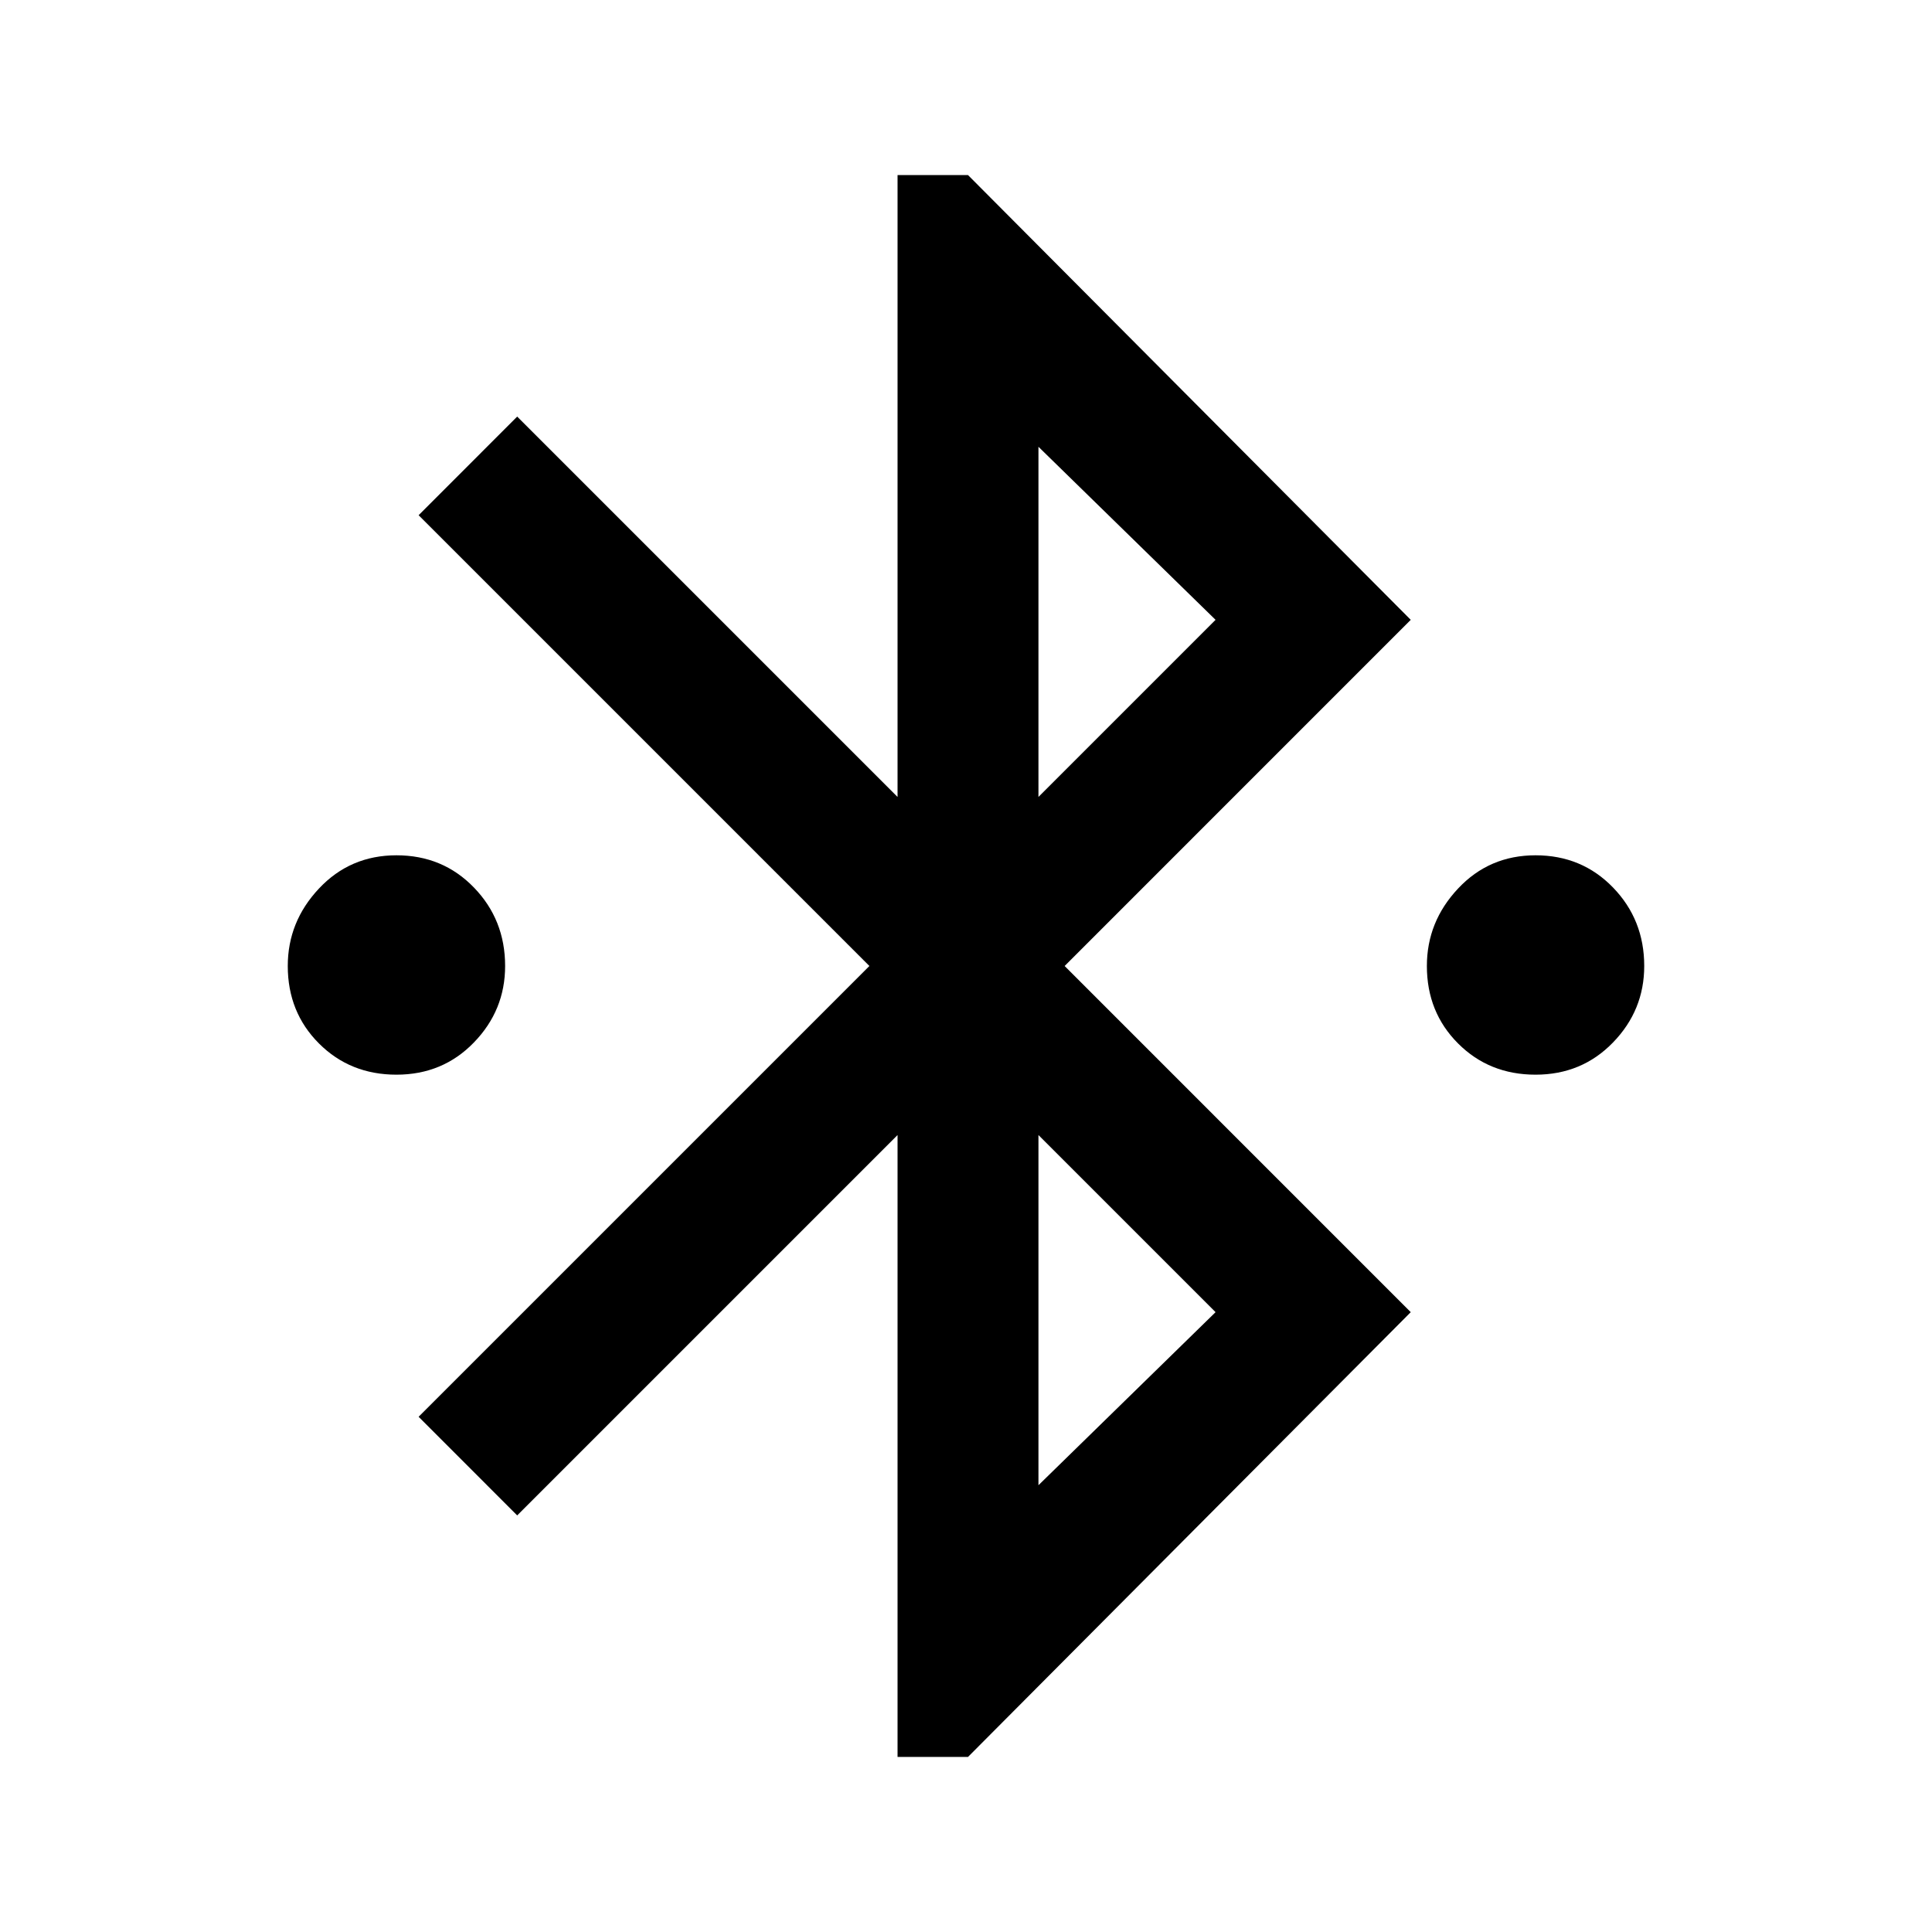 <svg xmlns="http://www.w3.org/2000/svg" height="40" width="40"><path d="M18.583 36.375V23.5l-7.875 7.875-2.041-2.042L18 20l-9.333-9.333 2.041-2.042 7.875 7.875V3.625h1.459l9.166 9.208L22.042 20l7.166 7.167-9.166 9.208ZM21.5 16.5l3.667-3.667L21.5 9.25Zm0 14.25 3.667-3.583L21.5 23.5Zm-13.292-8.5q-.958 0-1.604-.646-.646-.646-.646-1.604 0-.917.646-1.604.646-.688 1.604-.688.959 0 1.604.667.646.667.646 1.625 0 .917-.646 1.583-.645.667-1.604.667Zm23.584 0q-.959 0-1.604-.646-.646-.646-.646-1.604 0-.917.646-1.604.645-.688 1.604-.688.958 0 1.604.667.646.667.646 1.625 0 .917-.646 1.583-.646.667-1.604.667Z"/></svg>